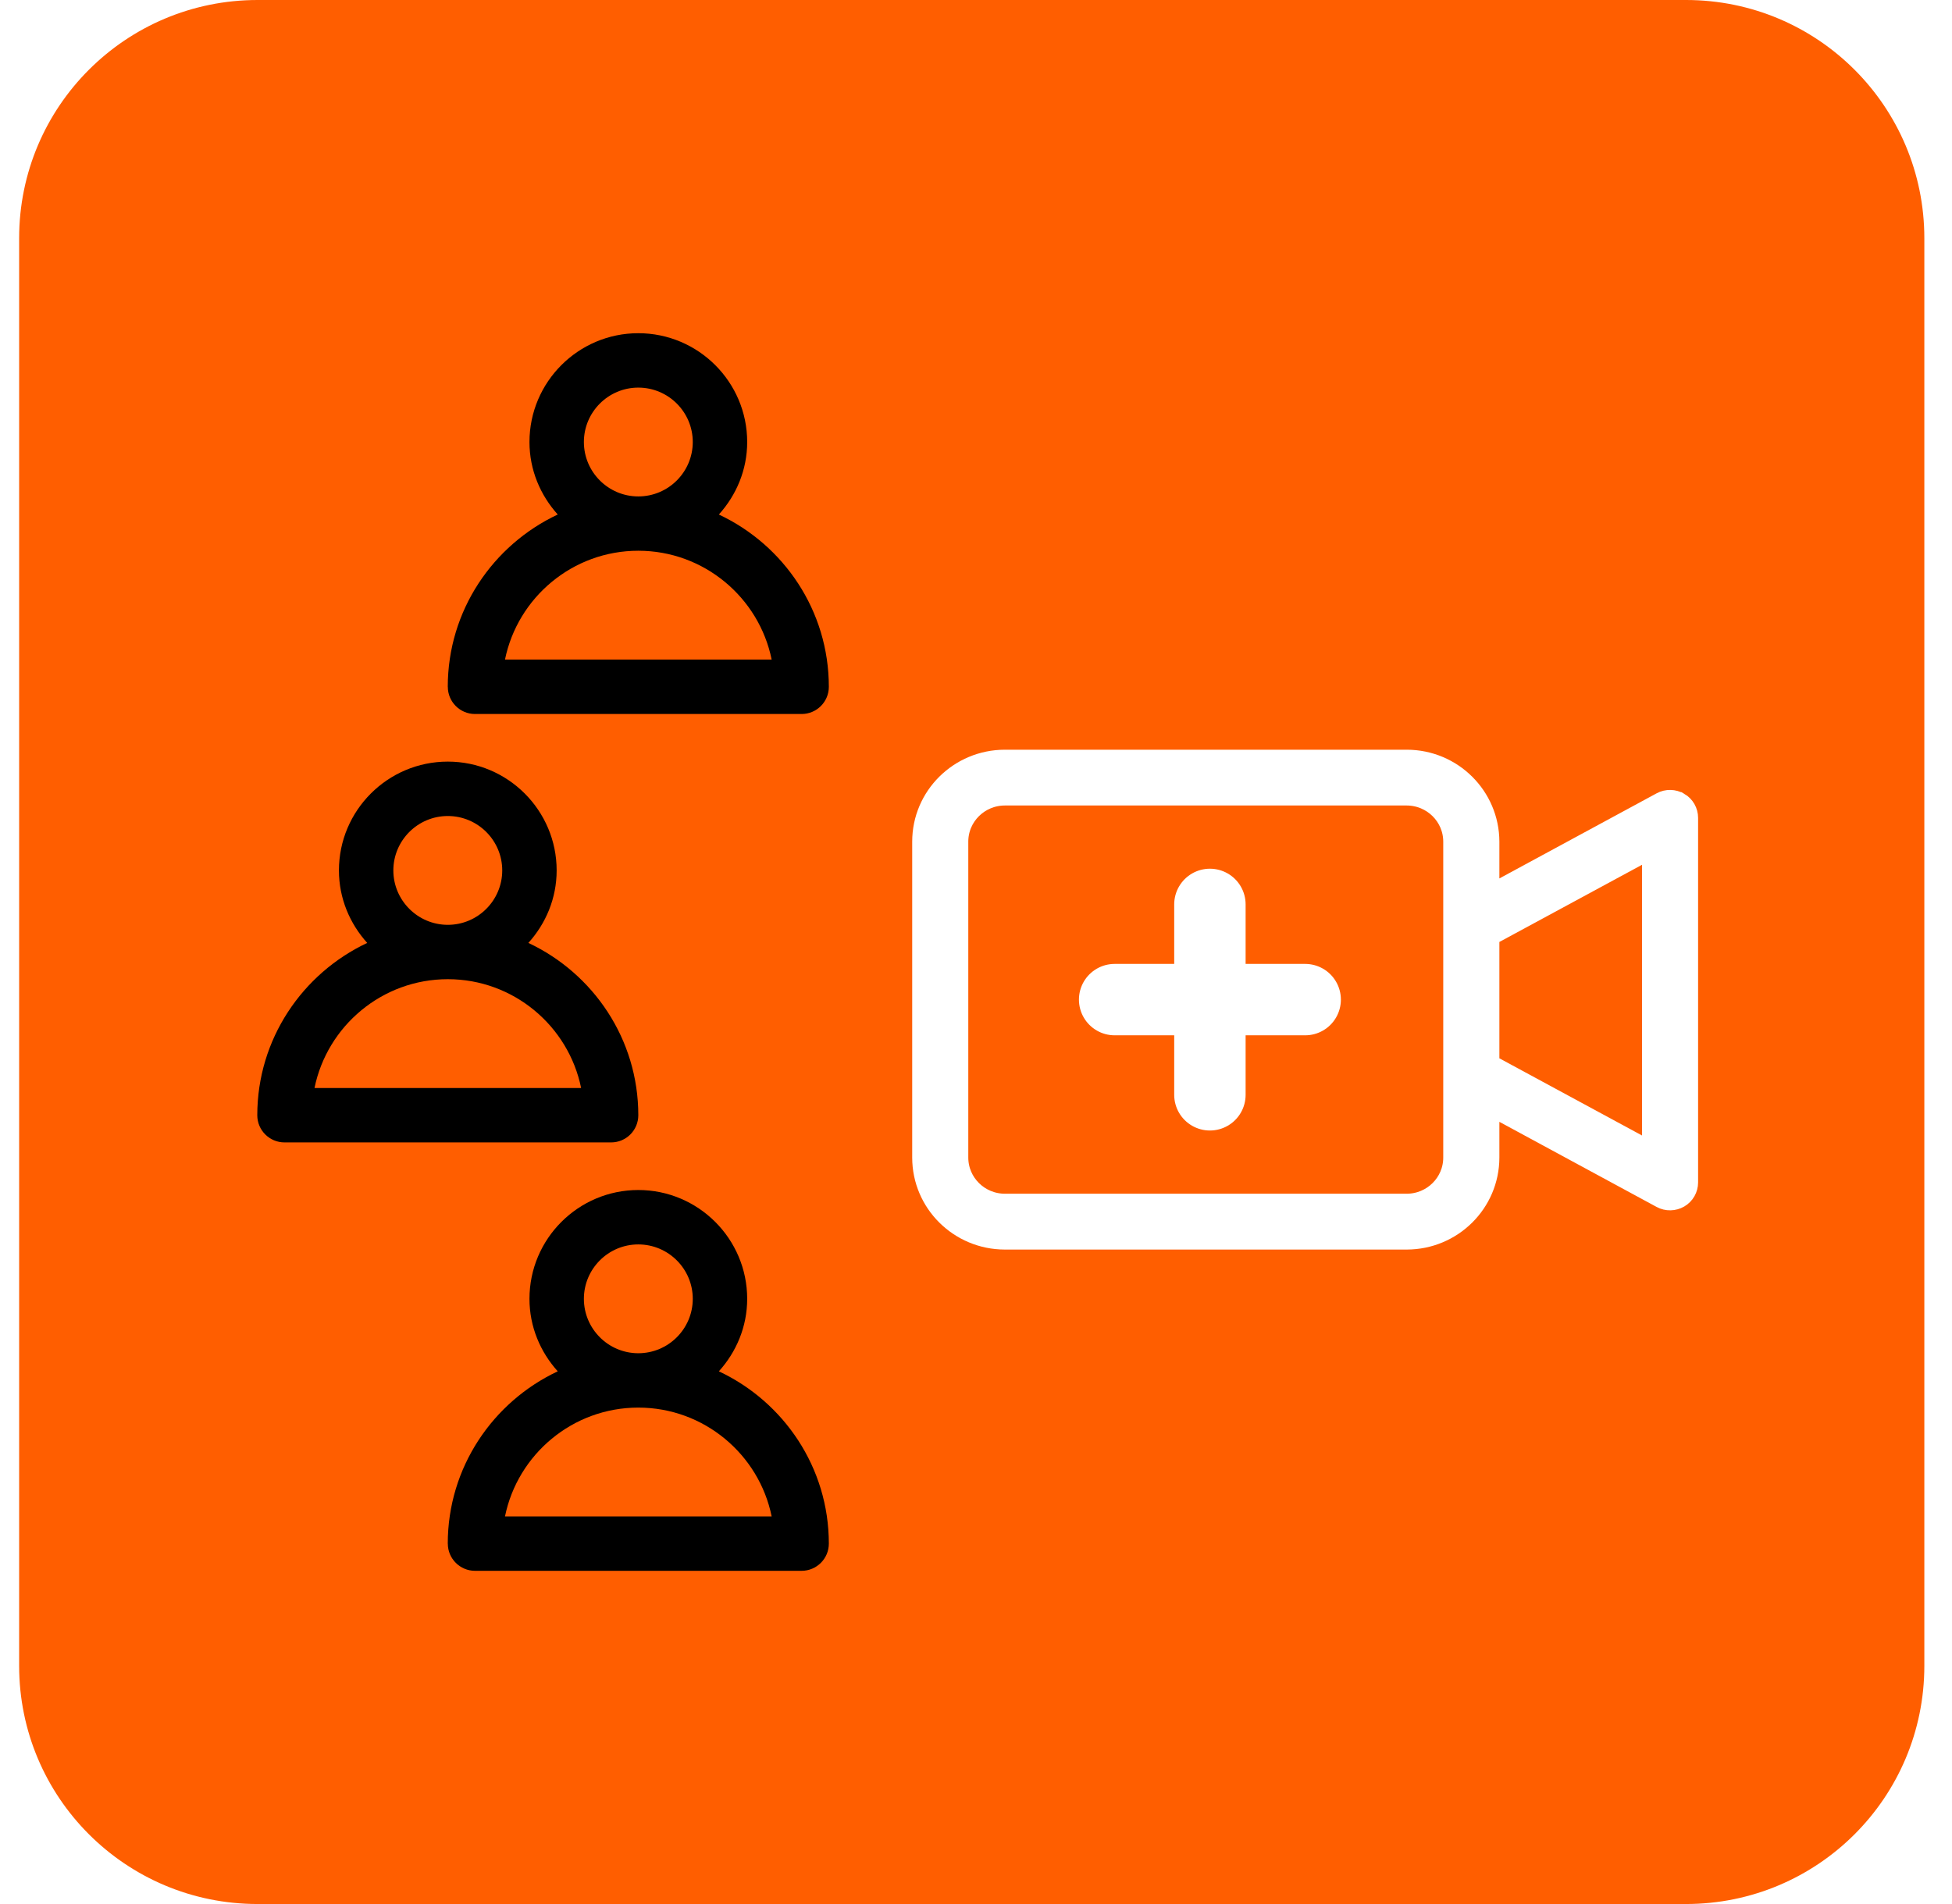 <?xml version="1.0" encoding="UTF-8" standalone="no"?>
<svg
   width="41"
   height="40"
   viewBox="0 0 41 40"
   version="1.1"
   id="svg29"
   sodipodi:docname="home.svg"
   inkscape:version="1.1 (c68e22c387, 2021-05-23)"
   xmlns:inkscape="http://www.inkscape.org/namespaces/inkscape"
   xmlns:sodipodi="http://sodipodi.sourceforge.net/DTD/sodipodi-0.dtd"
   xmlns="http://www.w3.org/2000/svg"
   xmlns:svg="http://www.w3.org/2000/svg">
  <sodipodi:namedview
     id="namedview31"
     pagecolor="#ffffff"
     bordercolor="#666666"
     borderopacity="1.0"
     inkscape:pageshadow="2"
     inkscape:pageopacity="0.0"
     inkscape:pagecheckerboard="0"
     showgrid="false"
     inkscape:zoom="19.4"
     inkscape:cx="20.489691"
     inkscape:cy="20"
     inkscape:window-width="1920"
     inkscape:window-height="1131"
     inkscape:window-x="0"
     inkscape:window-y="0"
     inkscape:window-maximized="1"
     inkscape:current-layer="svg29" />
  <defs
     id="defs5">
    <filter
       id="oozatiu60a"
       color-interpolation-filters="auto"
       x="0"
       y="0"
       width="1.008"
       height="1">
      <feColorMatrix
         in="SourceGraphic"
         values="0 0 0 0 1 0 0 0 0 1 0 0 0 0 1 0 0 0 1 0"
         id="feColorMatrix2" />
    </filter>
  </defs>
  <g
     fill="none"
     fill-rule="evenodd"
     id="g27">
    <g
       id="g25">
      <g
         id="g23">
        <g
           id="g21">
          <path
             fill="#FF5E00"
             d="M0 5.005C0 2.241 2.237 0 5.008 0H35.01c2.766 0 5.007 2.236 5.007 5.005v29.99c0 2.764-2.237 5.005-5.007 5.005H5.008C2.242 40 0 37.764 0 34.995V5.005z"
             transform="translate(-920, -45) translate(-0, 0) translate(920.402, 45) translate(20.009, 20) scale(1, -1) translate(-20.009, -20)"
             id="path7" />
          <g
             filter="url(#oozatiu60a)"
             transform="translate(-920, -45) translate(-0, 0) translate(920.402, 45) translate(5.002, 7)"
             id="g19">
            <g
               fill="#FFF"
               fill-rule="nonzero"
               stroke="#FFF"
               stroke-width=".5"
               id="g11">
              <path
                 d="M15.84.892c-.102-.06-.23-.063-.335-.006l-3.672 1.988V1.681C11.83.753 11.073.001 10.137 0H1.696C.76.001 0 .753 0 1.681V8.32c.001.928.76 1.68 1.696 1.681h8.44c.937-.001 1.695-.753 1.697-1.681V7.148l3.672 1.988c.105.057.233.054.336-.006.103-.06.166-.17.166-.29V1.182c0-.119-.063-.229-.166-.29zm-4.686 7.427c0 .557-.456 1.008-1.017 1.009H1.696C1.134 9.327.679 8.876.678 8.319V1.681c0-.557.456-1.008 1.018-1.009h8.44c.562.001 1.018.452 1.018 1.01v6.637zm4.175-.045l-3.496-1.892V3.64l3.496-1.892v6.526z"
                 transform="translate(14.006, 9)"
                 id="path9" />
            </g>
            <g
               stroke="#FFF"
               stroke-linecap="round"
               stroke-width="1.5"
               id="g15">
              <path
                 d="M2.001 0L2.001 4M4.002 2L0 2"
                 transform="translate(18.008, 12)"
                 id="path13" />
            </g>
            <path
               fill="#000"
               fill-rule="nonzero"
               d="M4.002 7.429c0 .315.256.571.571.571h6.86c.316 0 .572-.256.572-.571 0-1.6-.947-2.98-2.31-3.62.366-.405.595-.936.595-1.523C10.29 1.026 9.264 0 8.003 0c-1.26 0-2.286 1.025-2.286 2.286 0 .587.229 1.118.594 1.523-1.362.64-2.31 2.02-2.31 3.62zM6.86 2.286c0-.63.513-1.143 1.143-1.143.631 0 1.144.513 1.144 1.143s-.513 1.143-1.144 1.143c-.63 0-1.143-.513-1.143-1.143zM8.003 4.57c1.38 0 2.536.984 2.801 2.286H5.203c.265-1.302 1.42-2.286 2.8-2.286zM4.002 25.429c0 .315.256.571.571.571h6.86c.316 0 .572-.256.572-.571 0-1.6-.947-2.98-2.31-3.62.366-.405.595-.936.595-1.523 0-1.26-1.026-2.286-2.287-2.286-1.26 0-2.286 1.025-2.286 2.286 0 .587.229 1.118.594 1.523-1.362.64-2.31 2.02-2.31 3.62zm2.858-5.143c0-.63.513-1.143 1.143-1.143.631 0 1.144.513 1.144 1.143s-.513 1.143-1.144 1.143c-.63 0-1.143-.513-1.143-1.143zm1.143 2.285c1.38 0 2.536.984 2.801 2.286H5.203c.265-1.302 1.42-2.286 2.8-2.286zM0 16.429c0 .315.256.571.572.571h6.86c.316 0 .571-.256.571-.571 0-1.6-.947-2.98-2.309-3.62.366-.405.594-.936.594-1.523C6.288 10.026 5.263 9 4.002 9c-1.261 0-2.287 1.025-2.287 2.286 0 .587.229 1.118.594 1.523C.948 13.45 0 14.83 0 16.43zm2.858-5.143c0-.63.513-1.143 1.144-1.143.63 0 1.143.513 1.143 1.143s-.513 1.143-1.143 1.143-1.144-.513-1.144-1.143zm1.144 2.285c1.38 0 2.535.984 2.8 2.286H1.202c.265-1.302 1.42-2.286 2.8-2.286z"
               id="path17" />
          </g>
        </g>
      </g>
    </g>
  </g>
</svg>
